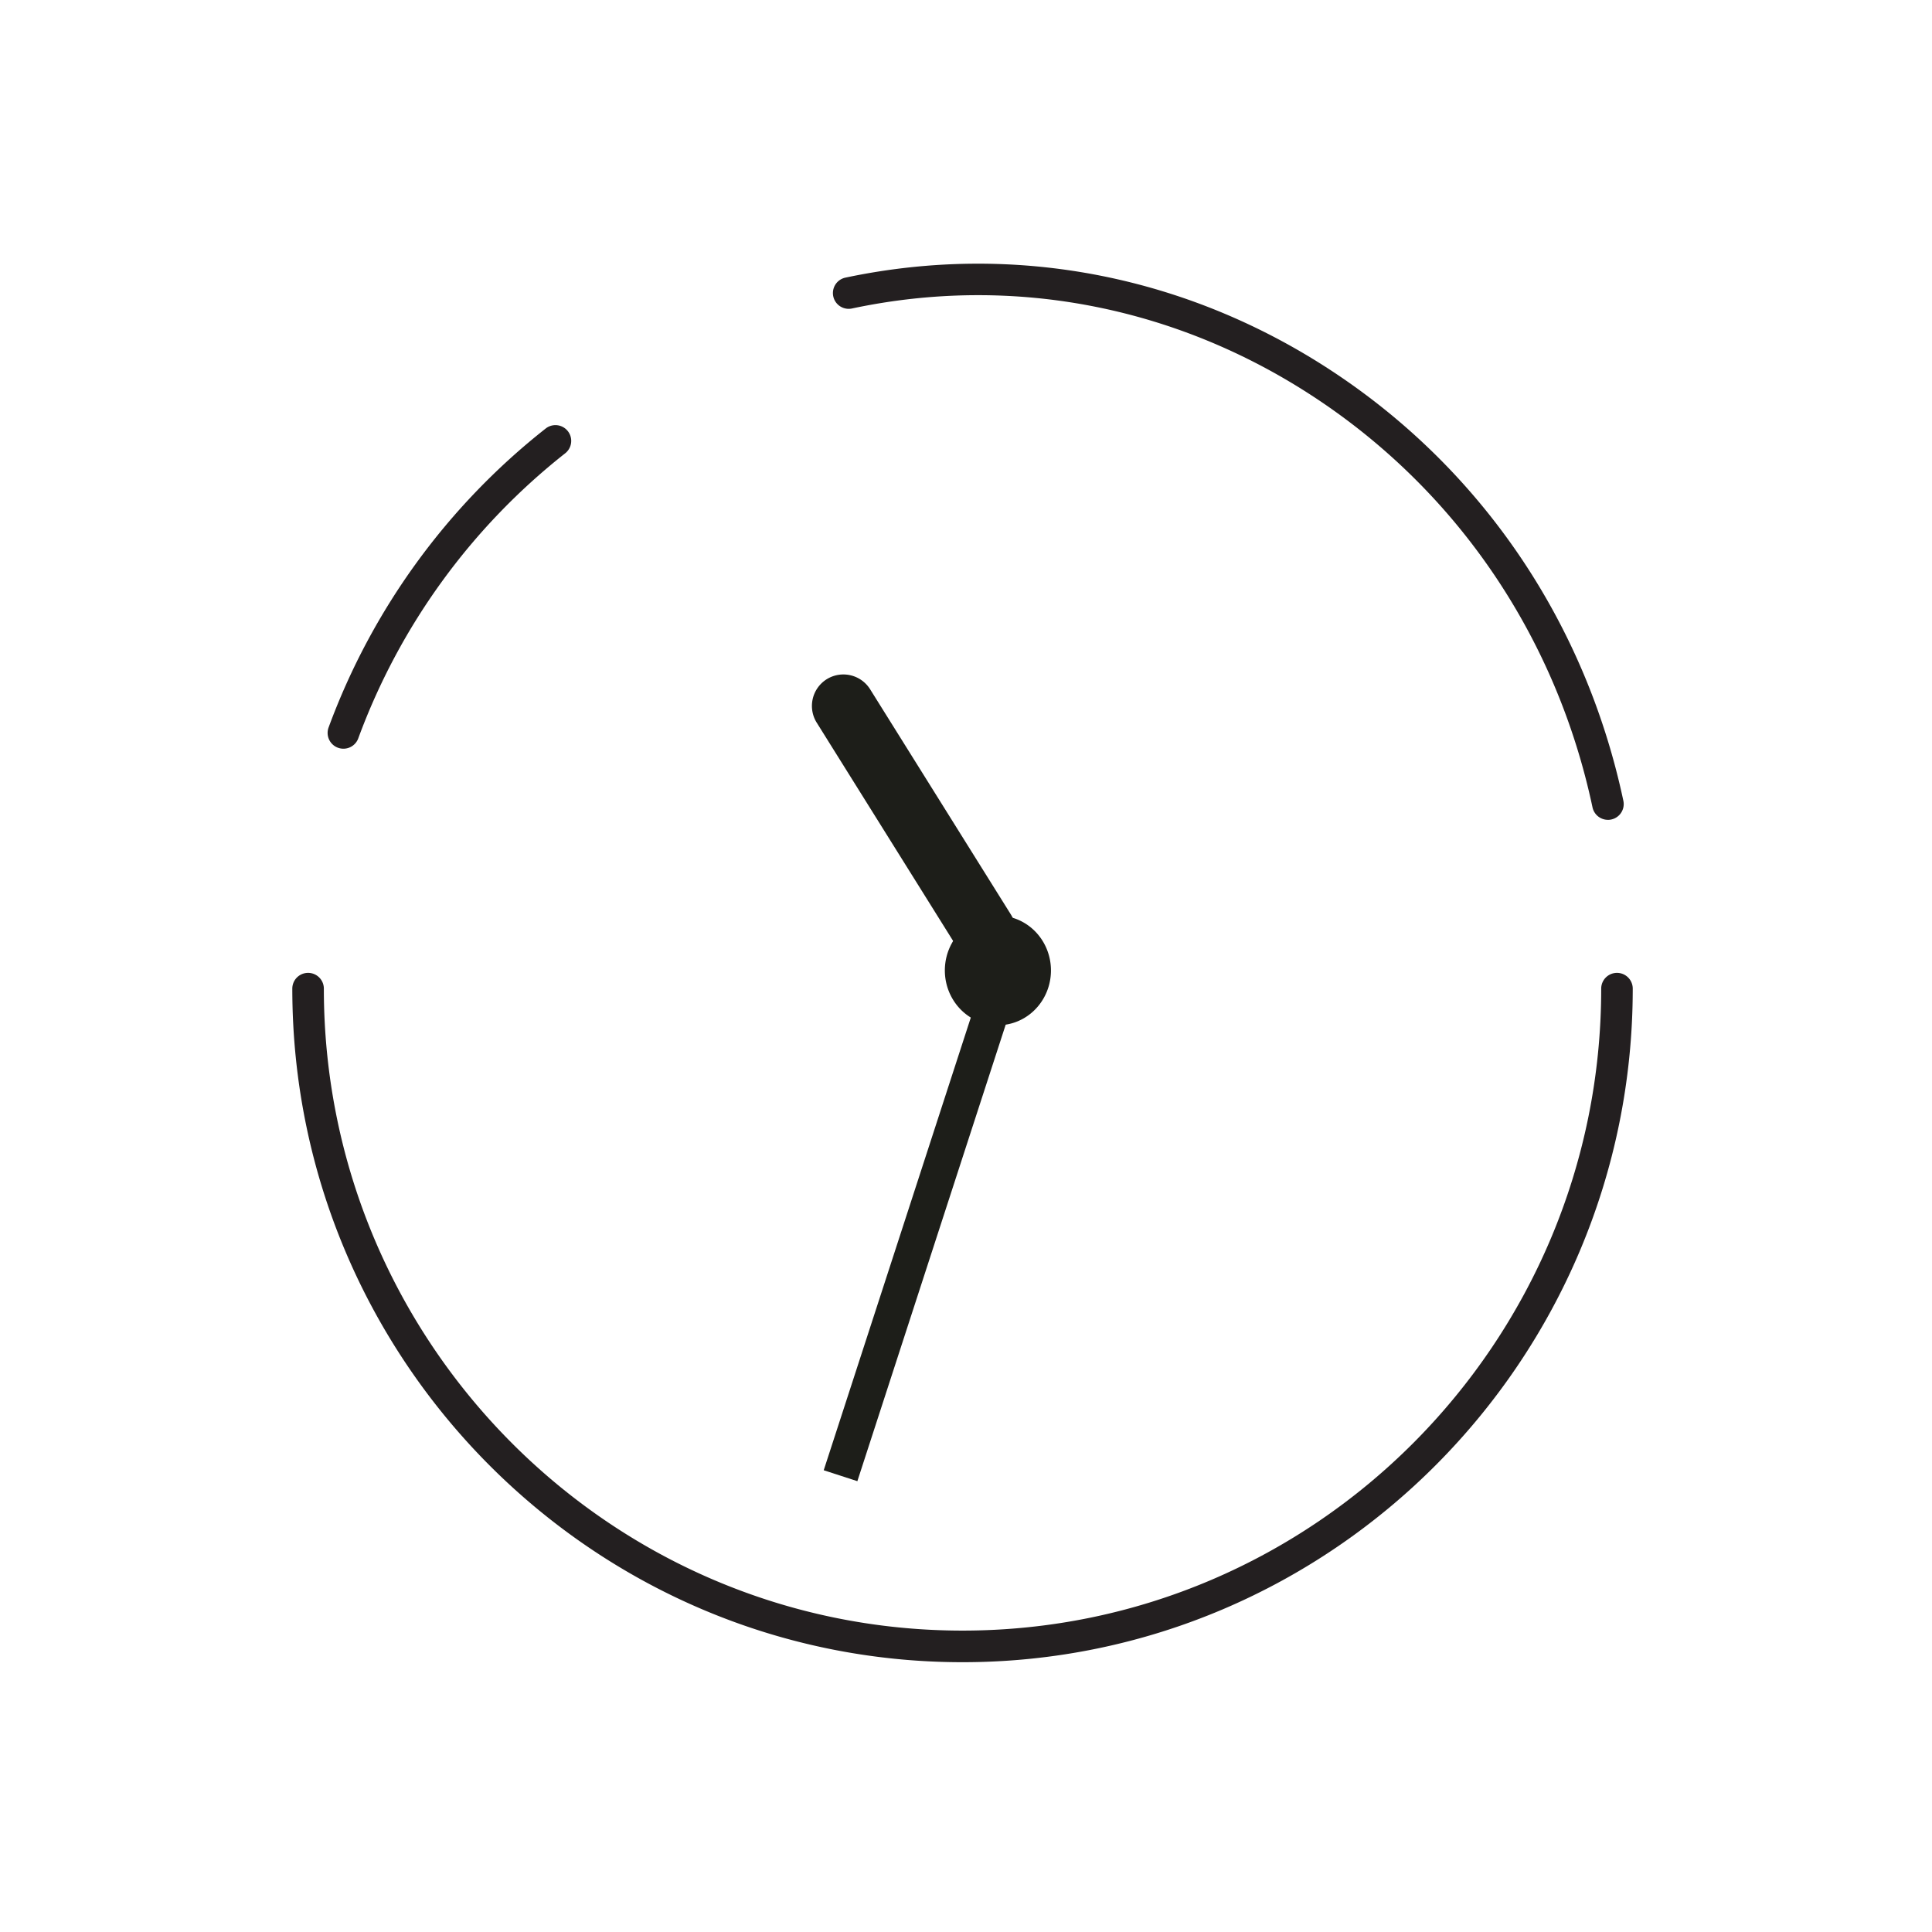 <?xml version="1.0" standalone="no"?><!DOCTYPE svg PUBLIC "-//W3C//DTD SVG 1.1//EN" "http://www.w3.org/Graphics/SVG/1.1/DTD/svg11.dtd"><svg t="1690016868509" class="icon" viewBox="0 0 1024 1024" version="1.1" xmlns="http://www.w3.org/2000/svg" p-id="5999" xmlns:xlink="http://www.w3.org/1999/xlink" width="200" height="200"><path d="M510.16 881c-195.87 0-355.23-160.14-355.23-357a8.36 8.36 0 1 1 16.72 0c0 187.61 151.86 340.25 338.51 340.25S848.67 711.65 848.67 524a8.36 8.36 0 1 1 16.72 0C865.38 720.86 706 881 510.16 881zM852.23 434.53a8.37 8.37 0 0 1-8.17-6.62c-18.9-88.95-70.2-165.43-144.42-215.37s-162.3-67.29-248.25-49a8.36 8.36 0 0 1-3.48-16.35C538.33 128 631 146.25 709 198.68s131.6 132.54 151.42 225.76a8.36 8.36 0 0 1-8.19 10.1zM182 396.83a8.37 8.37 0 0 1-7.84-11.26A359.8 359.8 0 0 1 289.38 227a8.36 8.36 0 0 1 10.32 13.15 343.11 343.11 0 0 0-109.82 151.22 8.36 8.36 0 0 1-7.88 5.46z" fill="#231F20" p-id="6000"></path><path d="M438.18 360a16.72 16.72 0 0 1 23 5.32l74.65 119.46a16.72 16.72 0 0 1-5.32 23 16.72 16.72 0 0 1-23-5.32L432.86 383a16.72 16.72 0 0 1 5.32-23z" fill="#1D1E19" p-id="6001"></path><path d="M436.589 779.261l83.784-257.86 17.832 5.794-83.784 257.86-17.832-5.794Z" fill="#1D1E19" p-id="6002"></path><path d="M500.79 514.35a28.12 29.05 0 1 0 56.24 0 28.12 29.05 0 1 0-56.24 0Z" fill="#1D1E19" p-id="6003"></path></svg>